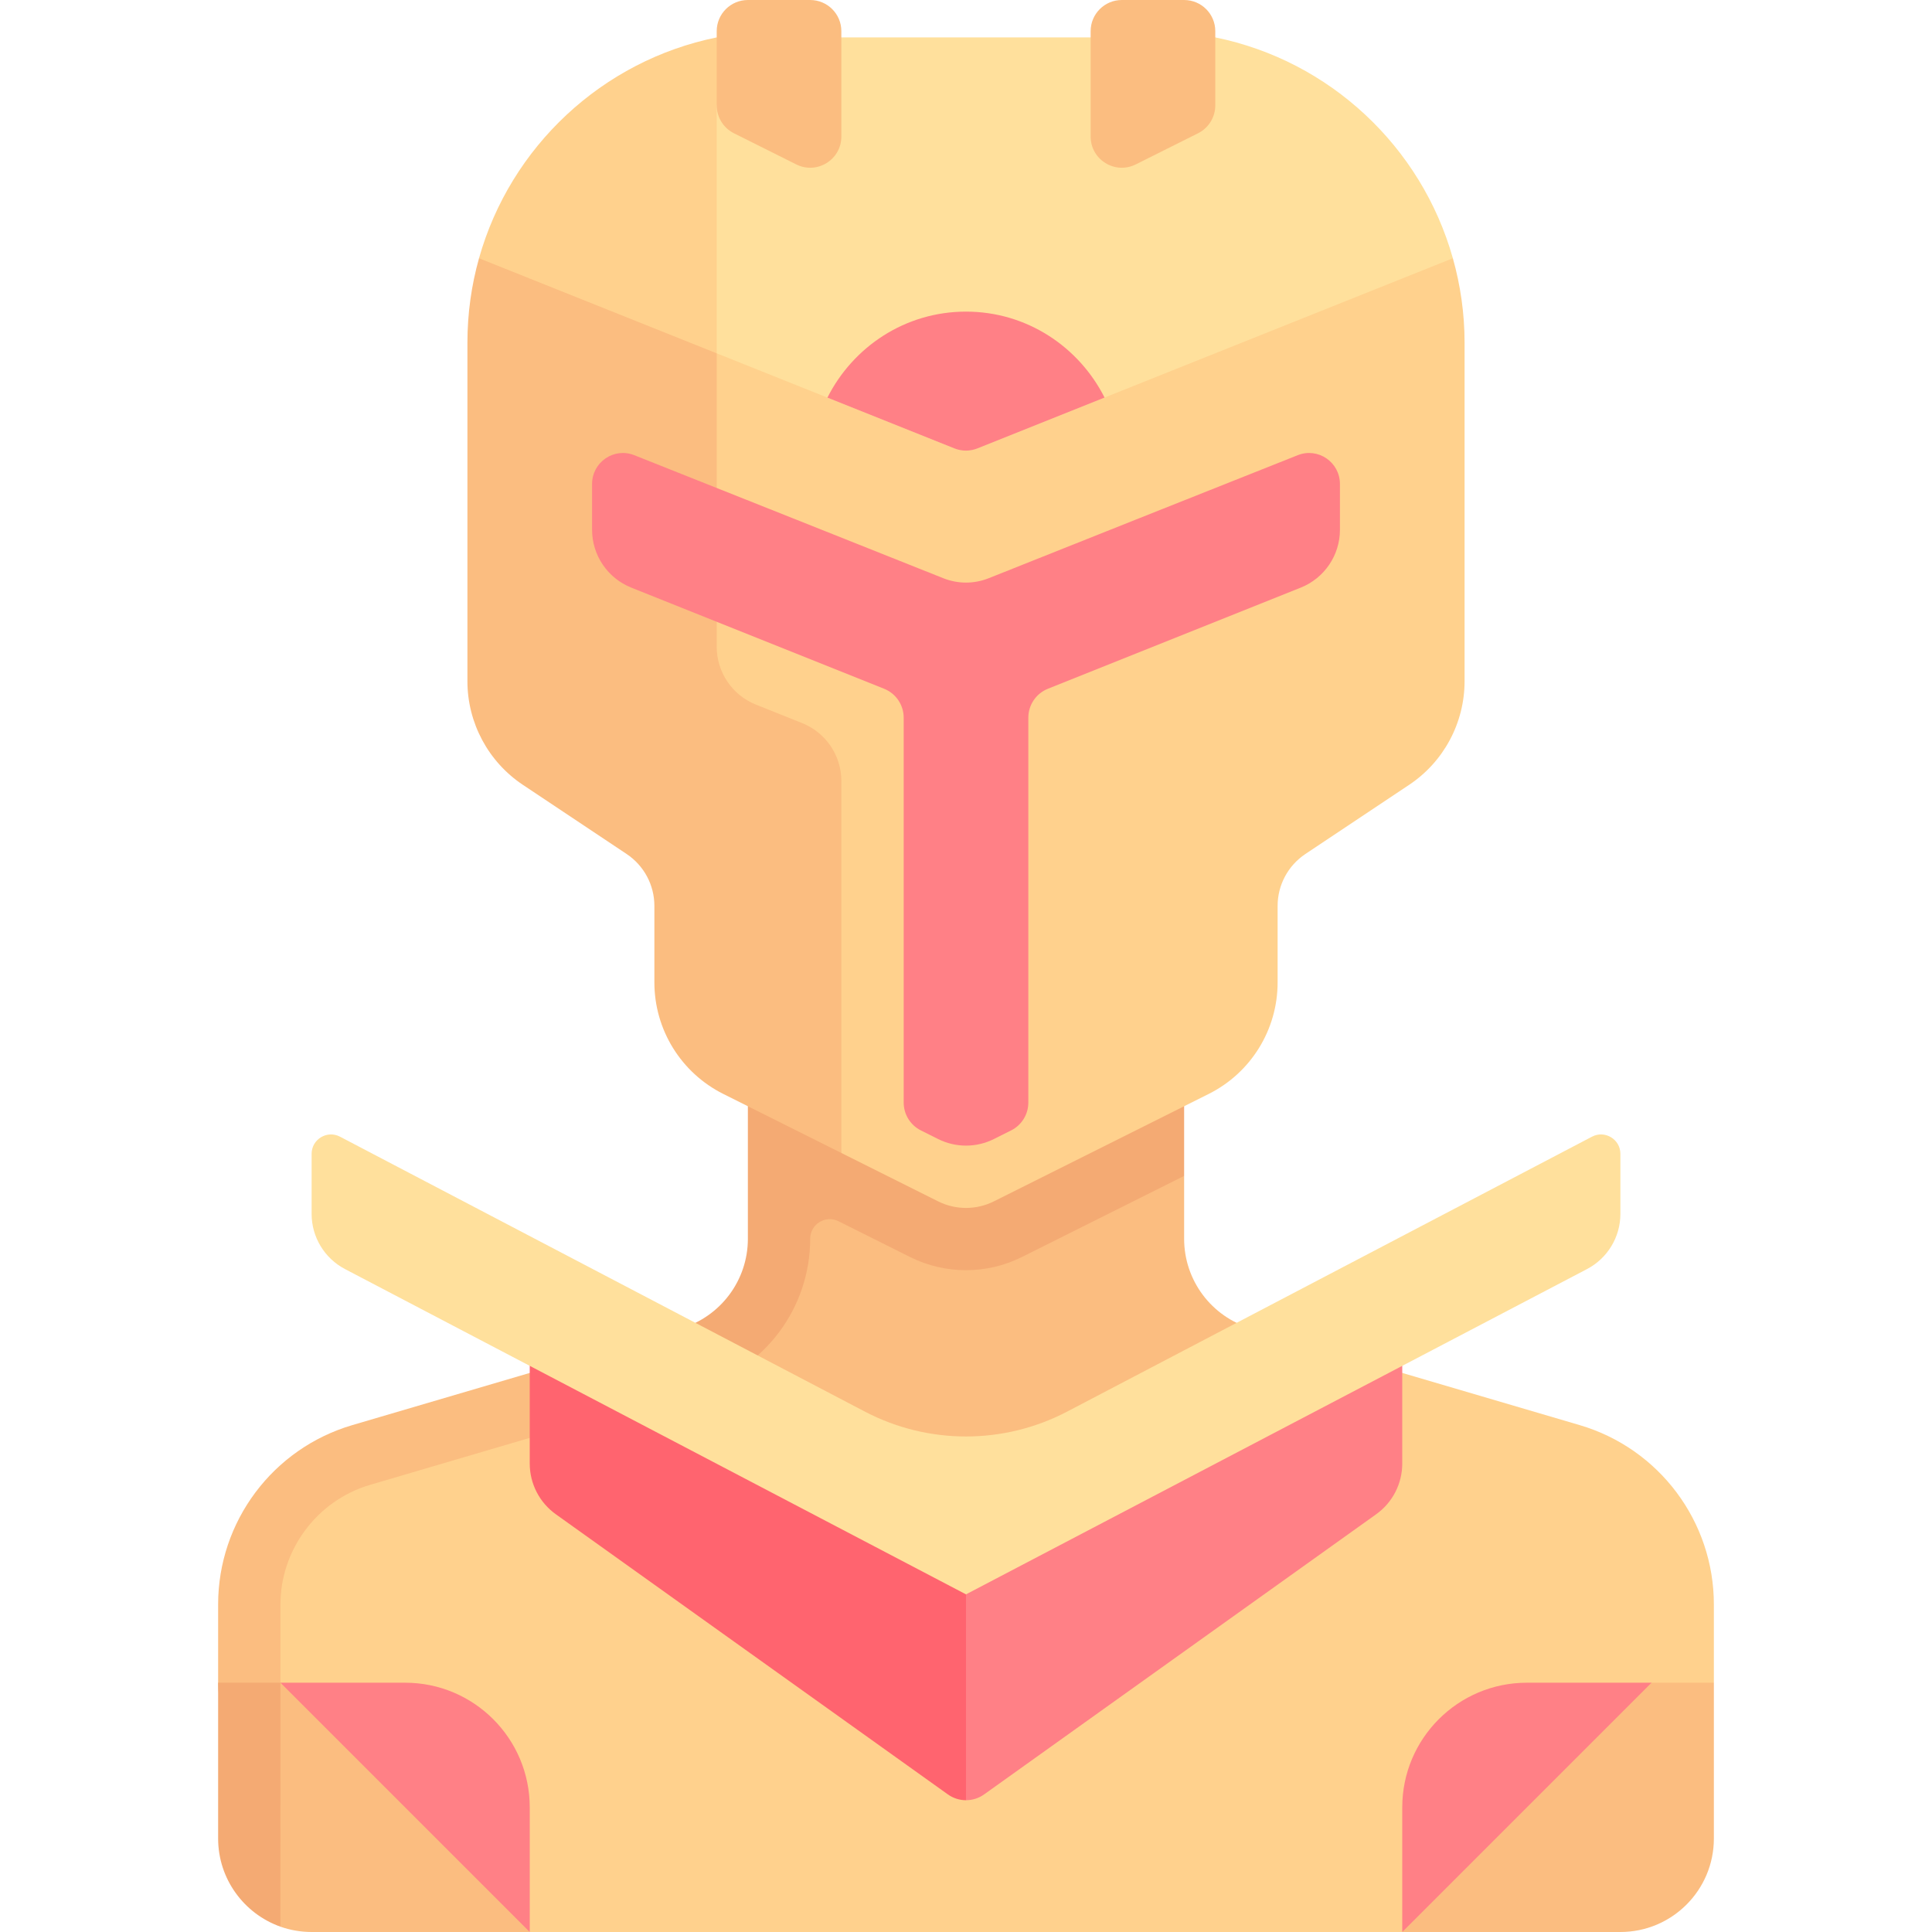 <svg id="Capa_1" enable-background="new 0 0 512 512" height="512" viewBox="0 0 512 512" width="512" xmlns="http://www.w3.org/2000/svg"><g><path d="m102.393 377.668c-21.087 6.202-35.567 25.555-35.567 47.535l.643 35.619 72.918 51.178h231.226l82.581-66.065v-20.732c0-21.98-14.481-41.333-35.568-47.535l-66.747-19.631z" fill="#ffd18d"/><path d="m152.561 360.26-59.188 17.408c-21.087 6.202-35.568 25.555-35.568 47.535v20.732c0 10.771 6.916 19.844 16.516 23.257v-43.991c0-14.548 9.75-27.581 23.71-31.685l61.413-18.066z" fill="#fbbd80"/><path d="m437.677 445.935-43.712 19.146-22.352 46.919h57.806c13.682 0 24.774-11.092 24.774-24.774v-41.29h-16.516z" fill="#fbbd80"/><path d="m256 404.645-17.741 35.214 17.741 37.217c1.682 0 3.365-.513 4.801-1.539l103.899-74.244c4.339-3.1 6.913-8.105 6.913-13.437v-32.76z" fill="#ff8086"/><path d="m140.387 355.097v32.759c0 5.333 2.575 10.337 6.914 13.438l103.898 74.243c1.436 1.026 3.118 1.539 4.801 1.539v-72.43z" fill="#ff646f"/><path d="m338.581 371.613v-17.488l-6.99-2.056c-10.543-3.101-17.784-12.777-17.784-23.768v-16.672l-108.842.772v25.223l-31.546 33.989 82.581 33.032z" fill="#fbbd80"/><path d="m270.774 333.145 43.032-21.516v-39.113h-115.612v55.786c0 10.99-7.24 20.666-17.784 23.767l-6.99 2.056 4.661 15.847 6.992-2.06c17.573-5.179 29.637-21.311 29.637-39.631 0-3.856 4.058-6.364 7.507-4.64l19.009 9.505c4.629 2.31 9.702 3.468 14.774 3.468 5.073-.001 10.145-1.158 14.774-3.469z" fill="#f4aa73"/><path d="m385.022 68.435-195.087-58.525c-30.371 6.165-54.689 28.997-62.992 58.534l96.024 237.105 25.646 12.823c4.65 2.325 10.122 2.325 14.772 0l56.935-28.468c11.191-5.595 18.26-17.033 18.26-29.545v-20.294c0-5.522 2.76-10.679 7.355-13.742l27.484-18.323c9.19-6.126 14.709-16.44 14.709-27.484v-89.677c.001-7.768-1.101-15.278-3.106-22.404z" fill="#ffd18d"/><path d="m322.065 9.91h-119.454l-12.675 18.019v65.71l62.975 25.191c1.969.788 4.165.788 6.134 0l125.977-50.395c-8.308-29.526-32.594-52.361-62.957-58.525z" fill="#ffe09c"/><path d="m259.045 118.83 33.676-13.471c-6.804-13.459-20.61-22.778-36.721-22.778-16.117 0-29.927 9.326-36.729 22.792l33.64 13.457c1.969.787 4.165.787 6.134 0z" fill="#ff8086"/><path d="m212.585 191.63-12.266-4.906c-6.271-2.508-10.383-8.582-10.383-15.335v-77.751l-62.992-25.194c-2.003 7.123-3.073 14.632-3.073 22.395v89.676c0 11.044 5.52 21.358 14.709 27.484l27.484 18.323c4.595 3.063 7.355 8.22 7.355 13.742v20.294c0 12.512 7.069 23.949 18.26 29.545l31.289 15.645v-98.584c0-6.753-4.112-12.826-10.383-15.334z" fill="#fbbd80"/><path d="m282.823 374.079c-16.799 8.8-36.846 8.8-53.645 0l-139.073-72.847c-3.422-1.793-7.524.69-7.524 4.553v15.904c0 6.144 3.41 11.78 8.853 14.631l164.566 86.201 164.567-86.201c5.442-2.851 8.853-8.487 8.853-14.631v-15.904c0-3.863-4.102-6.345-7.524-4.553z" fill="#ffe09c"/><path d="m404.645 445.935c-18.243 0-33.032 14.789-33.032 33.032v33.033l66.065-66.065z" fill="#ff8086"/><path d="m211.017 43.573-16.517-8.258c-2.798-1.399-4.565-4.258-4.565-7.386v-19.671c0-4.561 3.697-8.258 8.258-8.258h16.516c4.561 0 8.258 3.697 8.258 8.258v27.928c.001 6.139-6.46 10.132-11.95 7.387z" fill="#fbbd80"/><path d="m300.983 43.573 16.516-8.258c2.798-1.399 4.565-4.258 4.565-7.386v-19.671c0-4.561-3.697-8.258-8.258-8.258h-16.516c-4.561 0-8.258 3.697-8.258 8.258v27.928c0 6.139 6.461 10.132 11.951 7.387z" fill="#fbbd80"/><path d="m355.097 140.387v-12.118c0-5.792-5.802-9.775-11.186-7.638-21.004 8.336-65.68 26.14-81.882 32.599-3.891 1.551-8.167 1.551-12.058 0-16.203-6.458-60.878-24.262-81.882-32.599-5.384-2.137-11.186 1.846-11.186 7.638v12.119c0 6.753 4.112 12.826 10.382 15.335l67.008 26.803c3.135 1.254 5.191 4.291 5.191 7.667v101.995c0 3.128 1.767 5.987 4.565 7.386l4.565 2.283c4.65 2.325 10.123 2.325 14.772 0l4.565-2.283c2.798-1.399 4.565-4.258 4.565-7.386v-101.996c0-3.377 2.056-6.413 5.191-7.667l67.008-26.803c6.27-2.509 10.382-8.582 10.382-15.335z" fill="#ff8086"/><path d="m120.553 470.294-46.231-24.359-9.931 40.669 9.916 23.98c2.587.916 5.372 1.415 8.274 1.415h57.806z" fill="#fbbd80"/><path d="m107.355 445.935c18.243 0 33.032 14.789 33.032 33.032v33.033l-66.065-66.065z" fill="#ff8086"/><path d="m74.307 510.585.016-64.649h-16.517v41.29c0 10.771 6.901 19.946 16.501 23.359z" fill="#f4aa73"/></g></svg>